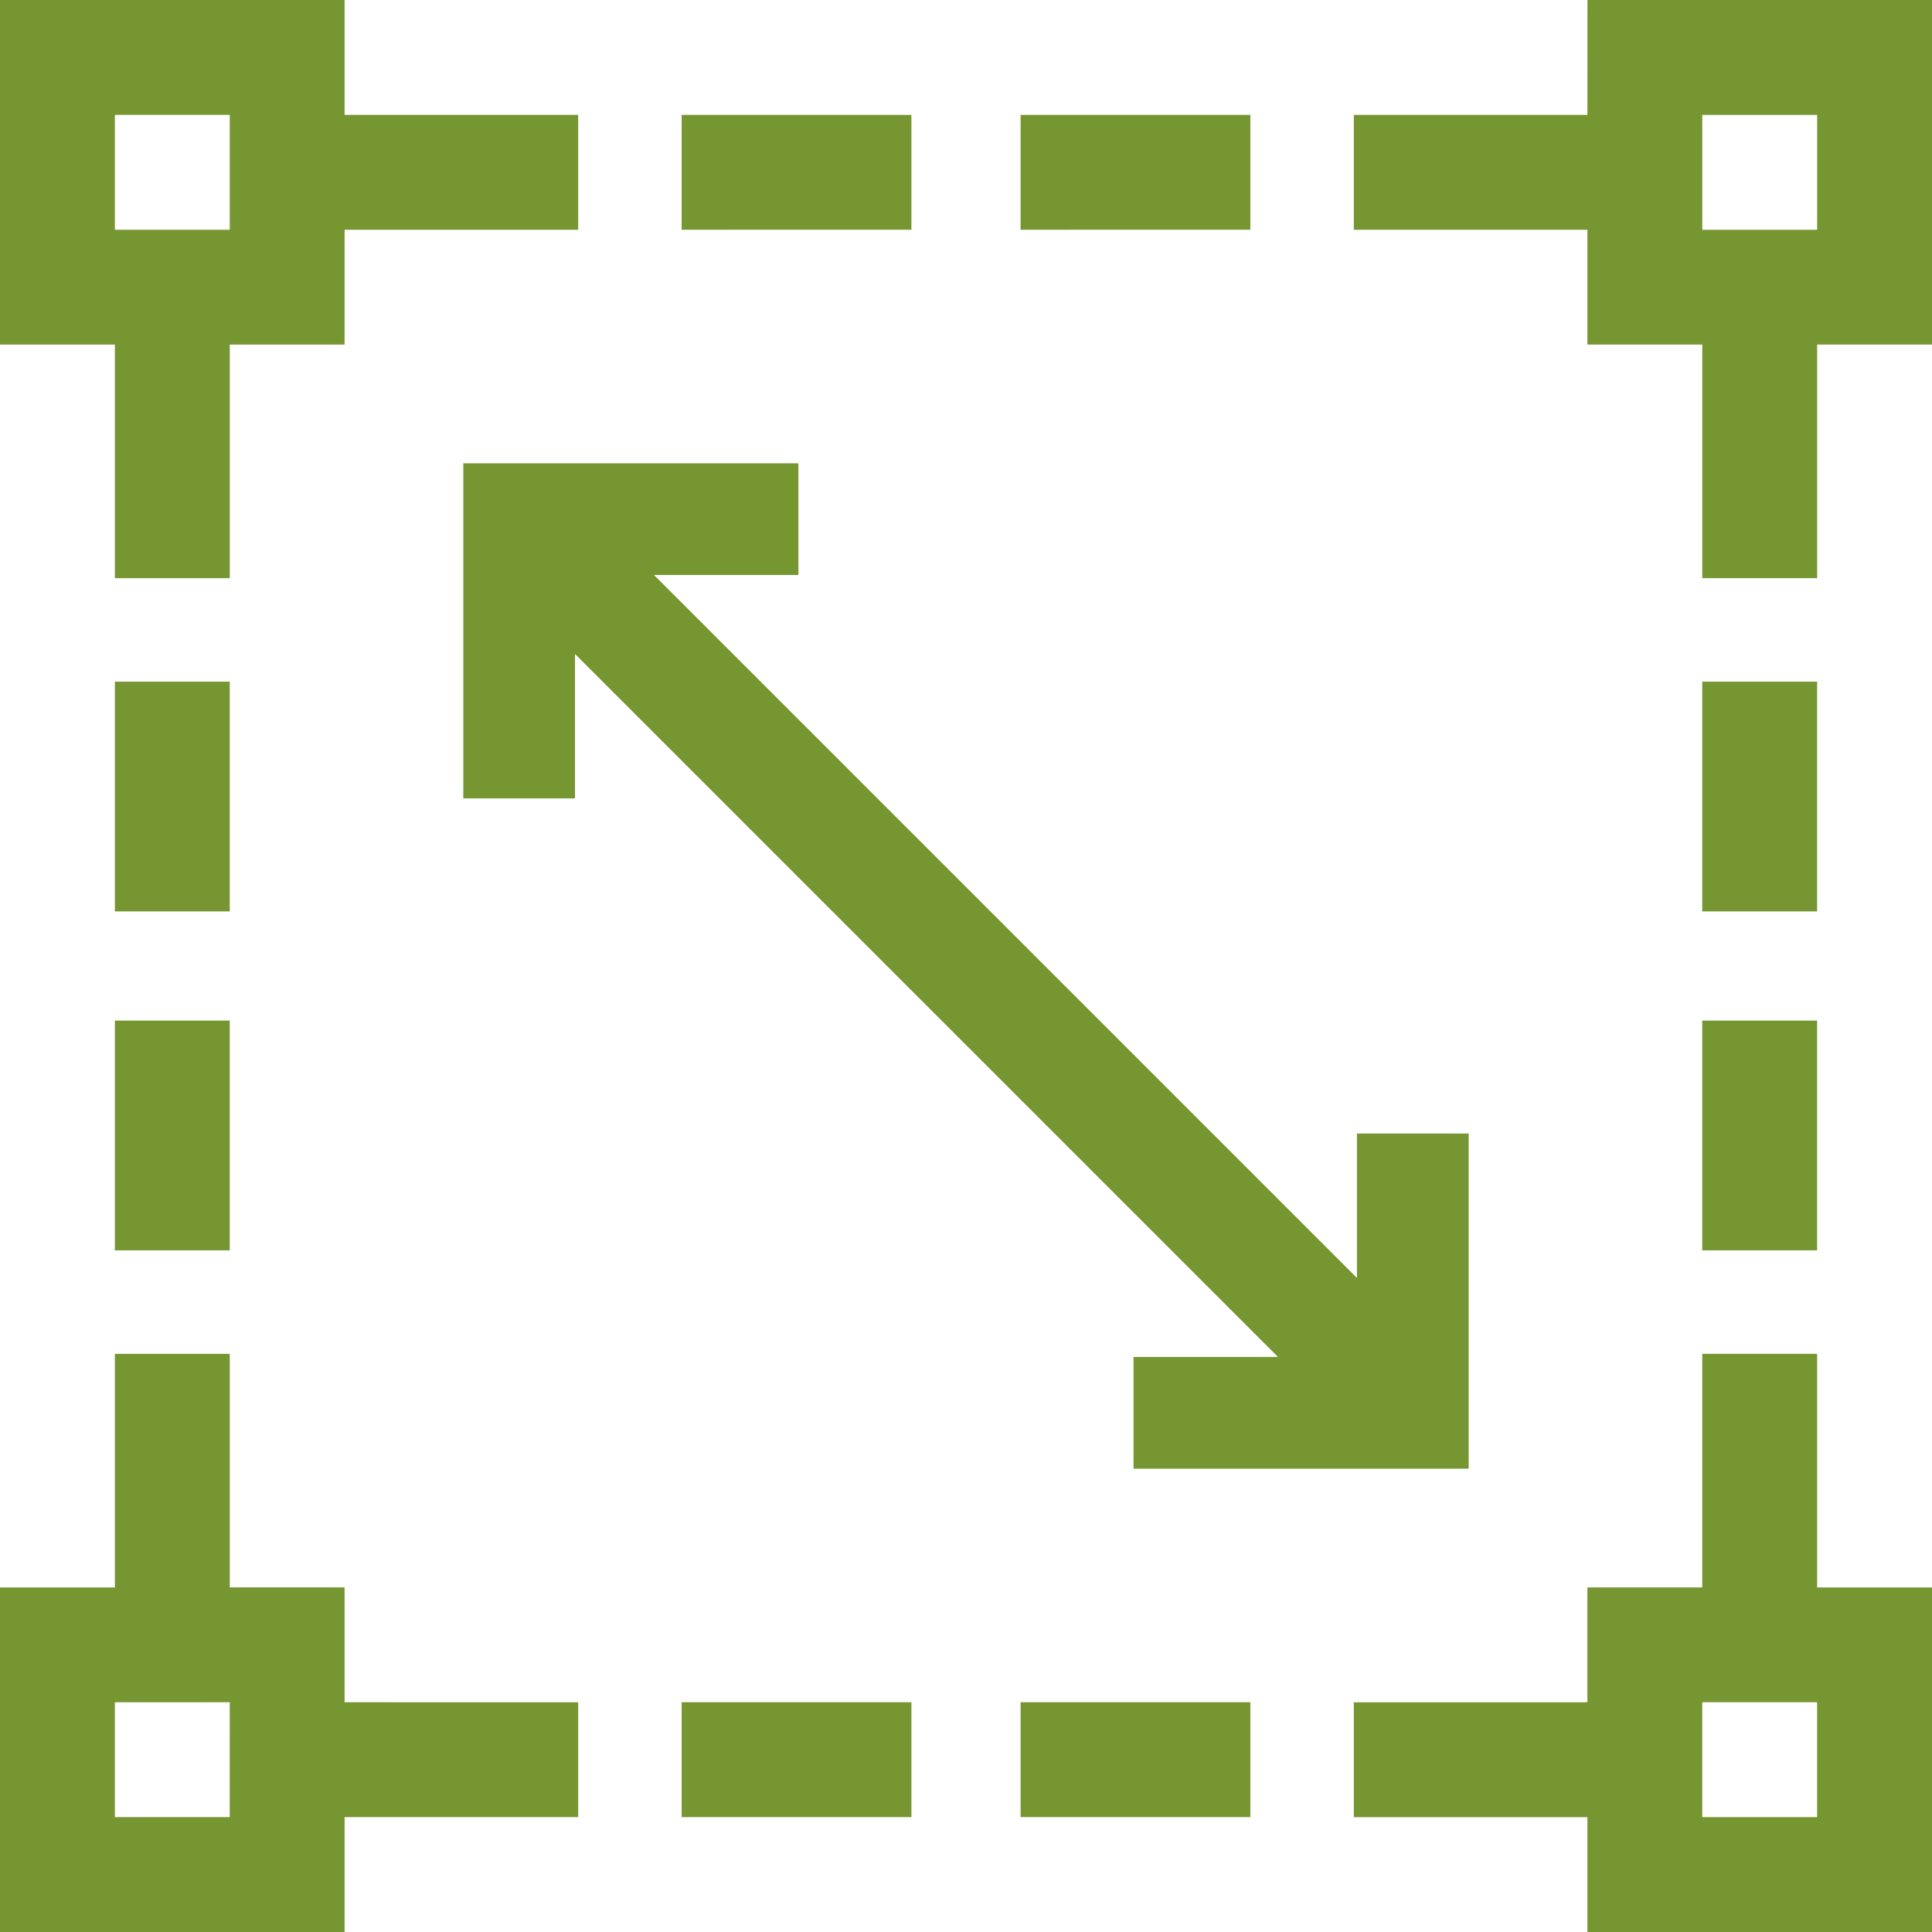 <svg xmlns="http://www.w3.org/2000/svg" width="50" height="50" viewBox="0 0 50 50"><defs><style>.a{fill:#759631;}</style></defs><path class="a" d="M121,129.673h2.891v-3.738l18.193,18.193h-3.738v2.891h8.673v-8.673h-2.891v3.738l-18.193-18.193h3.738V121H121Zm0,0" transform="translate(-109.01 -109.01)"/><path class="a" d="M367.045,2.973H361V5.946h6.045V8.918h2.973v6.045h2.973V8.918h2.973V0h-8.918Zm2.973,0h2.973V5.946h-2.973Zm0,0" transform="translate(-325.963)"/><path class="a" d="M181,30h5.946v2.973H181Zm0,0" transform="translate(-163.359 -27.027)"/><path class="a" d="M271,30h5.946v2.973H271Zm0,0" transform="translate(-244.587 -27.027)"/><path class="a" d="M452,271h2.973v5.946H452Zm0,0" transform="translate(-407.946 -244.587)"/><path class="a" d="M452,181h2.973v5.946H452Zm0,0" transform="translate(-407.946 -163.359)"/><path class="a" d="M372.99,361h-2.973v6.045h-2.973v2.973H361v2.973h6.045v2.973h8.918v-8.918H372.99Zm0,11.99h-2.973v-2.973h2.973Zm0,0" transform="translate(-325.963 -325.963)"/><path class="a" d="M30,271h2.973v5.946H30Zm0,0" transform="translate(-27.027 -244.587)"/><path class="a" d="M30,181h2.973v5.946H30Zm0,0" transform="translate(-27.027 -163.359)"/><path class="a" d="M2.973,14.963H5.946V8.918H8.918V5.946h6.045V2.973H8.918V0H0V8.918H2.973Zm0-11.99H5.946V5.946H2.973Zm0,0"/><path class="a" d="M8.918,372.99h6.045v-2.973H8.918v-2.973H5.946V361H2.973v6.045H0v8.918H8.918Zm-2.973,0H2.973v-2.973H5.946Zm0,0" transform="translate(0 -325.963)"/><path class="a" d="M181,452h5.946v2.973H181Zm0,0" transform="translate(-163.359 -407.946)"/><path class="a" d="M271,452h5.946v2.973H271Zm0,0" transform="translate(-244.587 -407.946)"/></svg>